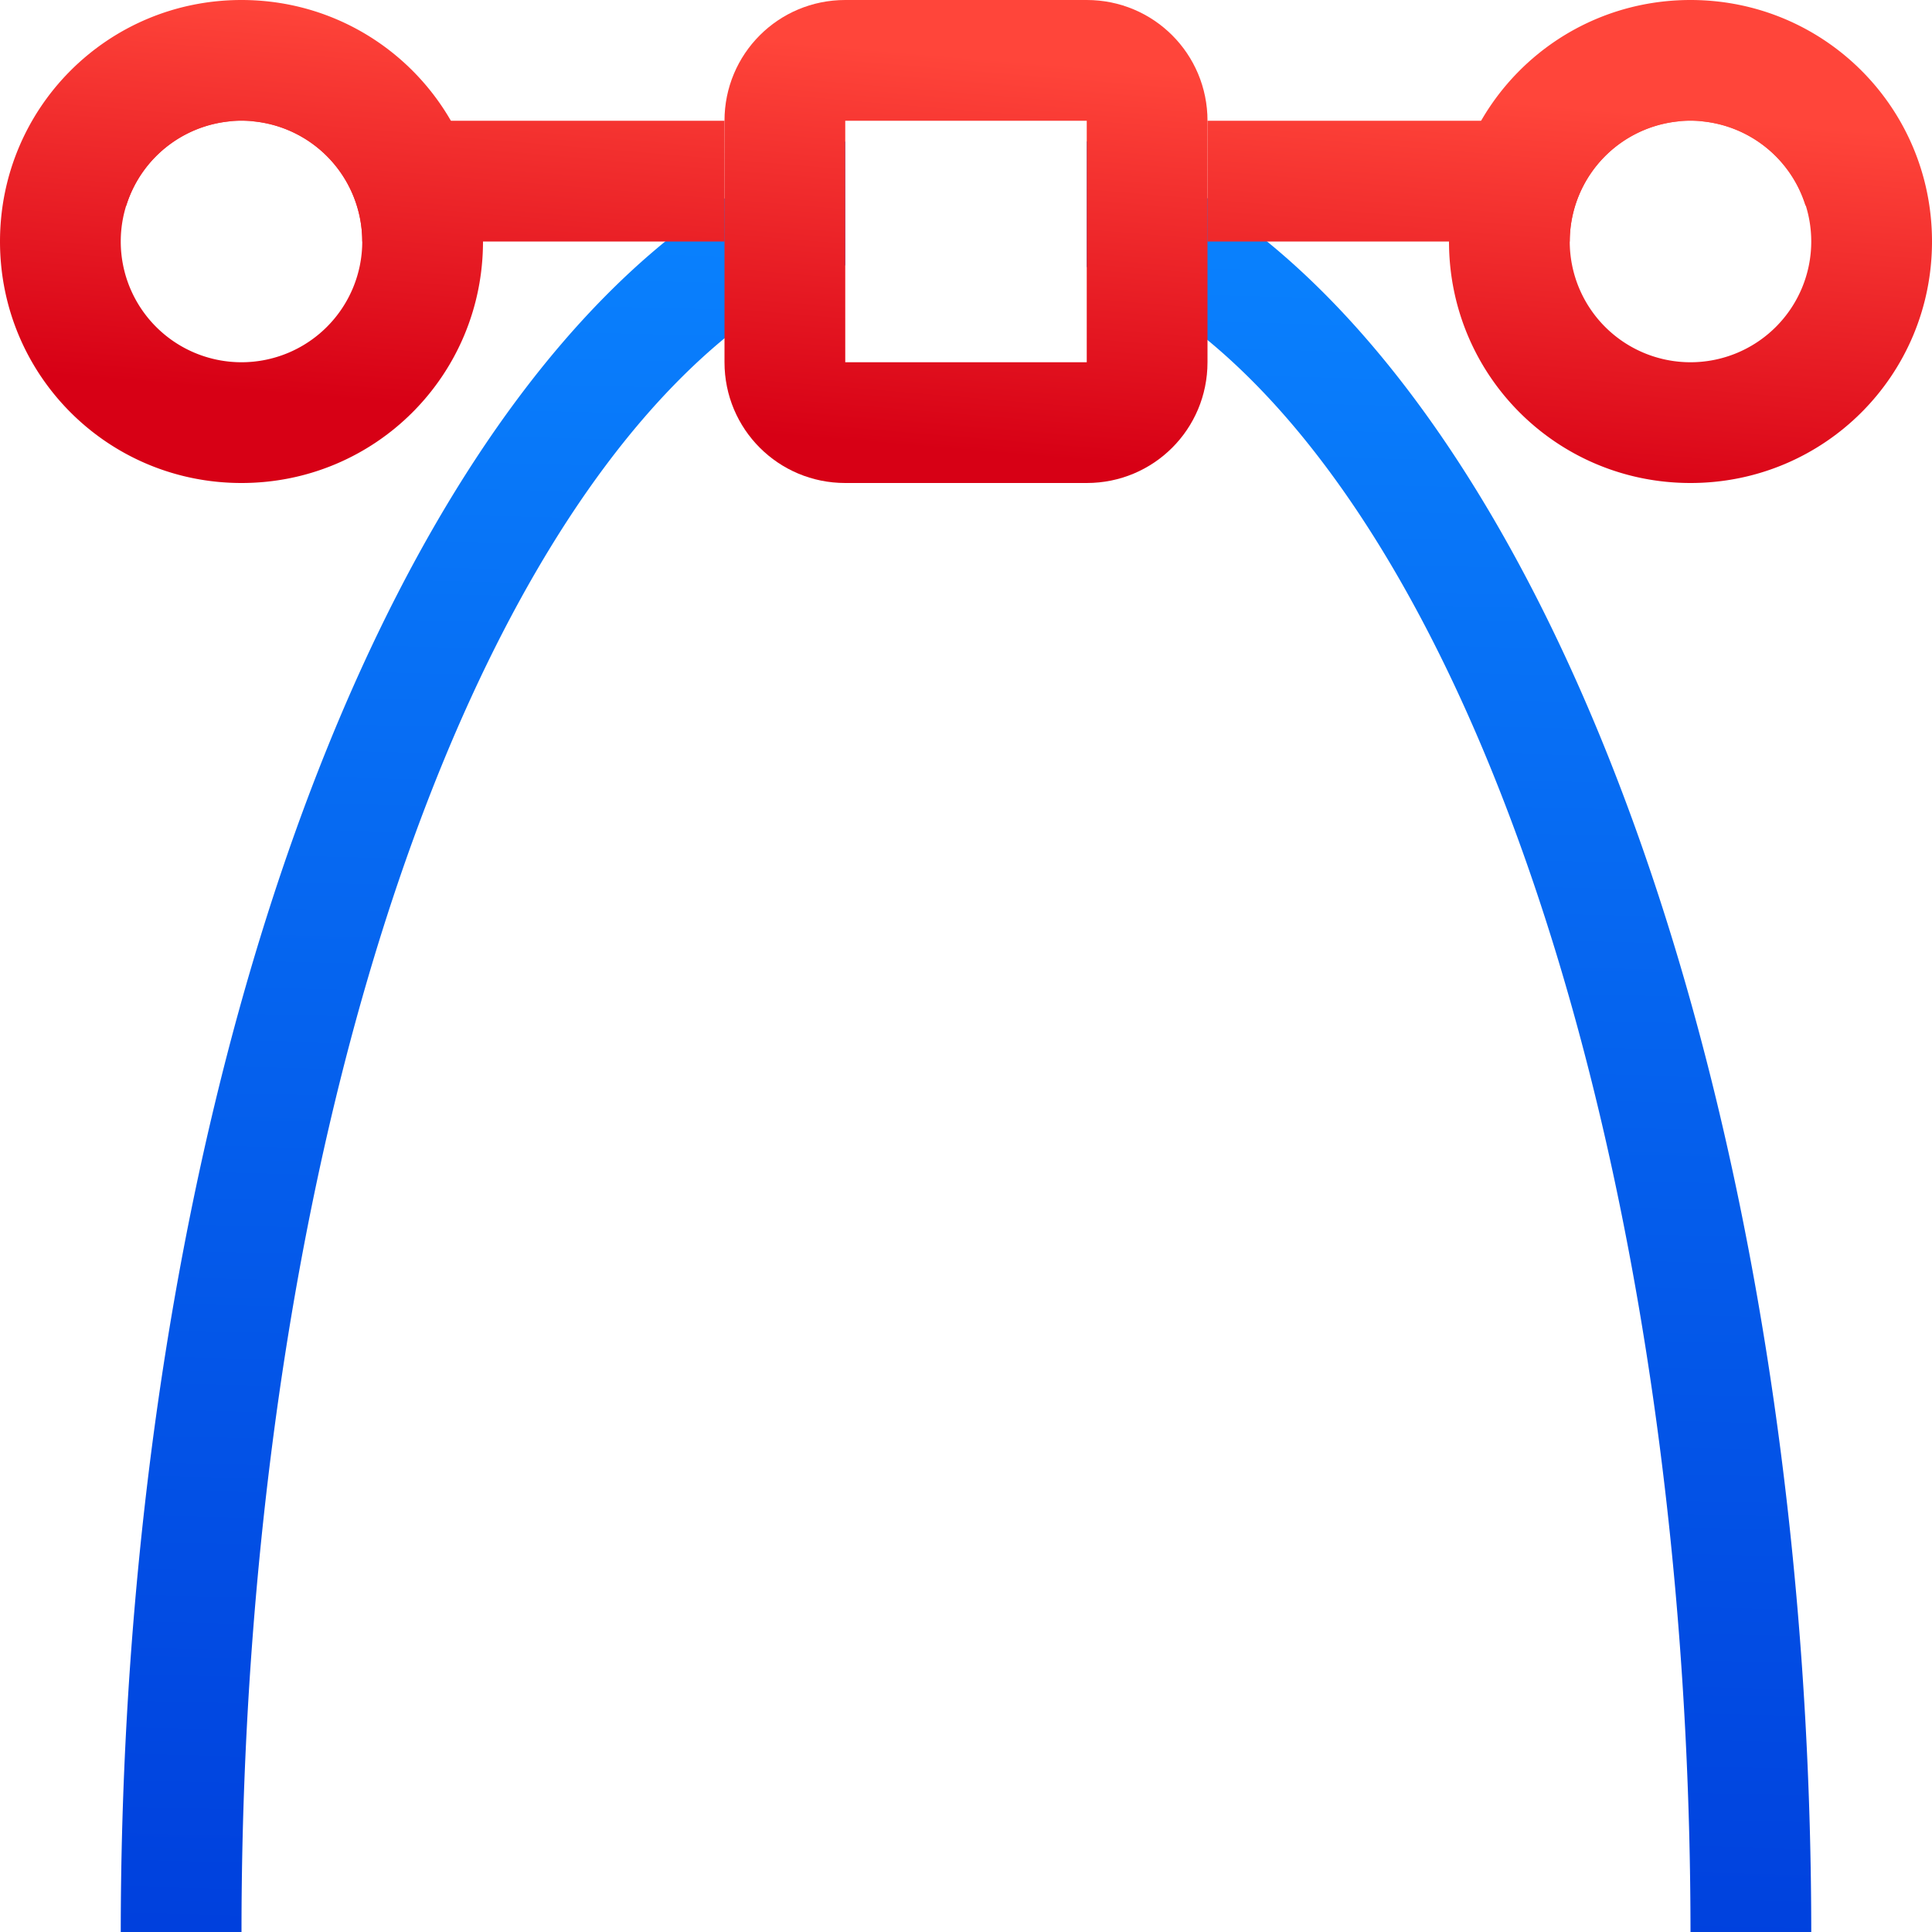 <svg viewBox="0 0 16 16" xmlns="http://www.w3.org/2000/svg" xmlns:xlink="http://www.w3.org/1999/xlink"><linearGradient id="a" gradientUnits="userSpaceOnUse" x1="7.458" x2="7.729" y1="3.695" y2=".441"><stop offset="0" stop-color="#d70015"/><stop offset="1" stop-color="#ff453a"/></linearGradient><linearGradient id="b" gradientUnits="userSpaceOnUse" x1="7.712" x2="8.085" y1="16.11" y2="1.195"><stop offset="0" stop-color="#0040dd"/><stop offset="1" stop-color="#0a84ff"/></linearGradient><path d="m9 1.17v1.041a6 14 0 0 1 5 13.789h1a7 15 0 0 0 -6-14.83zm-2 .002a7 15 0 0 0 -6 14.828h1a6 14 0 0 1 5-13.803z" fill="url(#b)"/><g fill="url(#a)"><path d="m1.5 1c-.277 0-.5.223-.5.5 0 .073.017.142.045.205a1 1 0 0 1 .955-.705zm.5 0a1 1 0 0 1 1 1h3v-1zm8 0v1h3a1 1 0 0 1 1-1zm4 0a1 1 0 0 1 .953.705c.028-.063.047-.131.047-.205 0-.277-.223-.5-.5-.5z"/><path d="m7 0c-.554 0-1 .446-1 1v2c0 .554.446 1 1 1h2c.554 0 1-.446 1-1v-2c0-.554-.446-1-1-1zm0 1h2v2h-2z"/><path d="m2 0c-1.108 0-2 .892-2 2s.892 2 2 2 2-.892 2-2-.892-2-2-2zm0 1a1 1 0 0 1 1 1 1 1 0 0 1 -1 1 1 1 0 0 1 -1-1 1 1 0 0 1 1-1z"/><path d="m14 0c-1.108 0-2 .892-2 2s.892 2 2 2 2-.892 2-2-.892-2-2-2zm0 1a1 1 0 0 1 1 1 1 1 0 0 1 -1 1 1 1 0 0 1 -1-1 1 1 0 0 1 1-1z"/></g></svg>